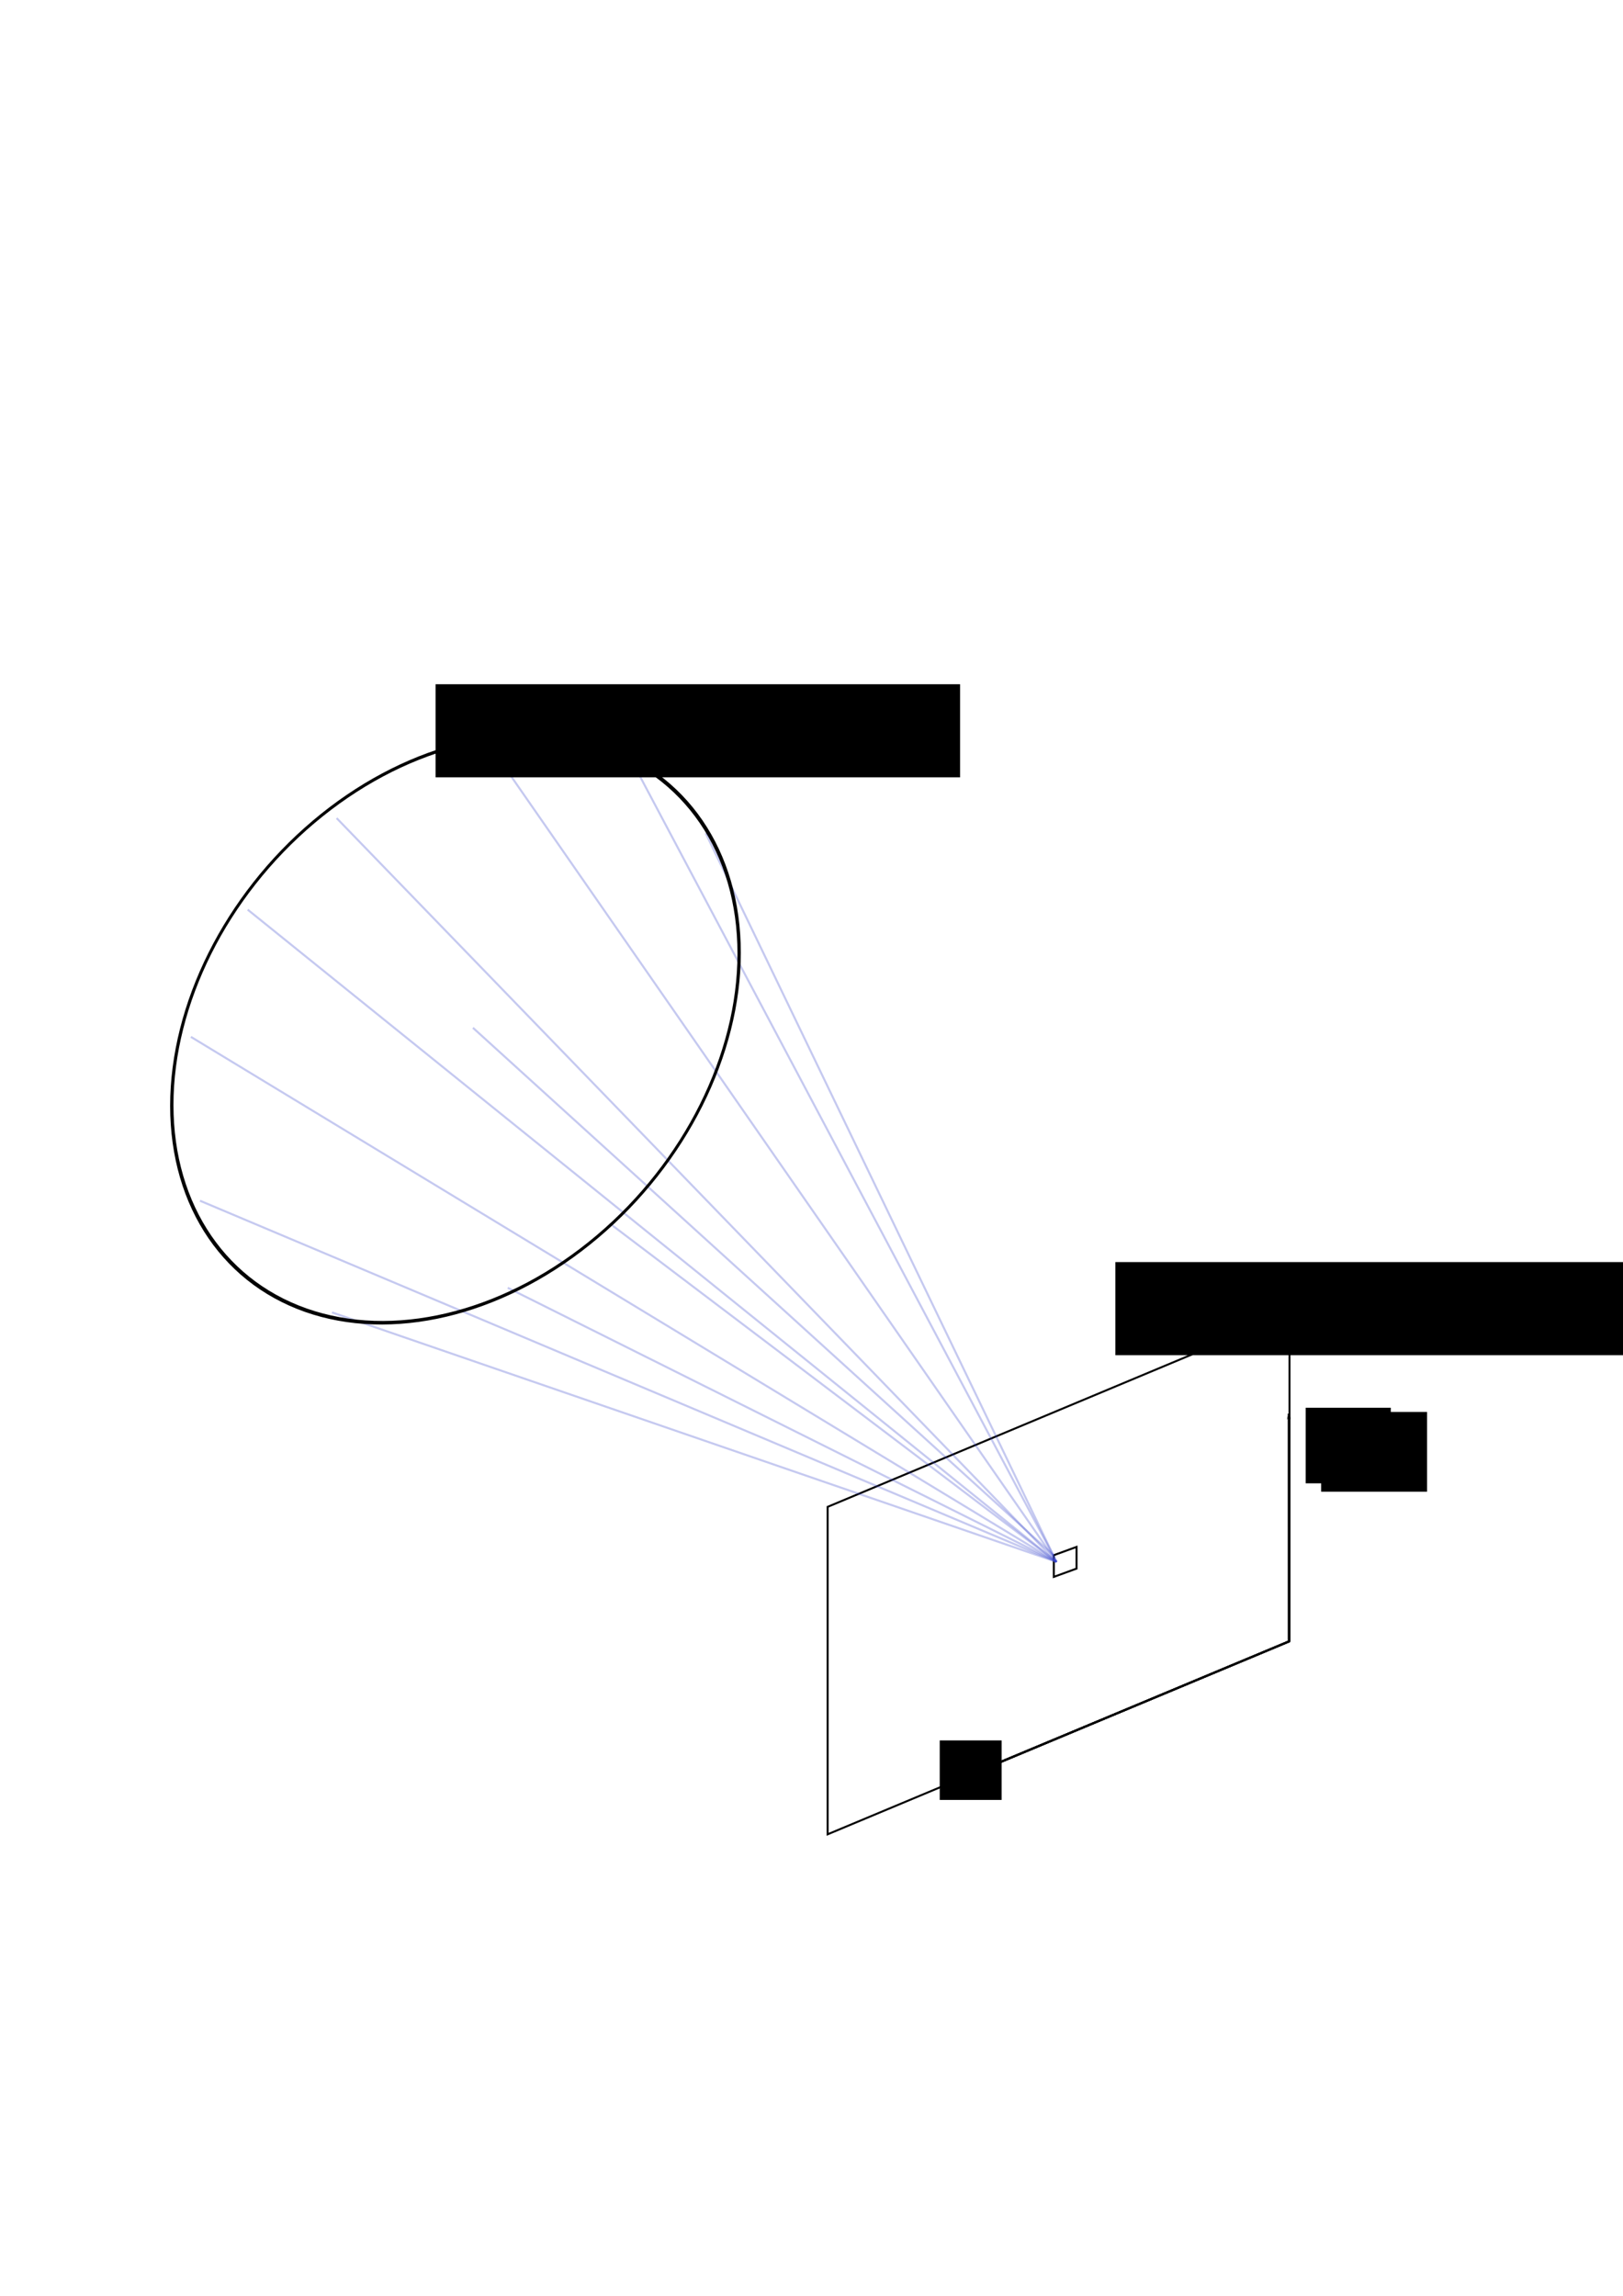<?xml version="1.0" encoding="UTF-8" standalone="no"?>
<!-- Created with Inkscape (http://www.inkscape.org/) -->

<svg
   xmlns:dc="http://purl.org/dc/elements/1.1/"
   xmlns:cc="http://creativecommons.org/ns#"
   xmlns:rdf="http://www.w3.org/1999/02/22-rdf-syntax-ns#"
   xmlns:svg="http://www.w3.org/2000/svg"
   xmlns="http://www.w3.org/2000/svg"
   xmlns:xlink="http://www.w3.org/1999/xlink"
   xmlns:sodipodi="http://sodipodi.sourceforge.net/DTD/sodipodi-0.dtd"
   xmlns:inkscape="http://www.inkscape.org/namespaces/inkscape"
   width="210mm"
   height="297mm"
   viewBox="0 0 210 297"
   version="1.1"
   id="svg8"
   inkscape:version="0.92.1 r15371"
   sodipodi:docname="backend_radiance.svg"
   inkscape:export-filename="G:\software\ARG_Instruments\AIM-NORTH\skretrieval\docs\src\figures\backend_radiance.png"
   inkscape:export-xdpi="96.050102"
   inkscape:export-ydpi="96.050102">
  <defs
     id="defs2">
    <marker
       inkscape:stockid="Arrow1Lend"
       orient="auto"
       refY="0.0"
       refX="0.0"
       id="marker4810"
       style="overflow:visible;"
       inkscape:isstock="true">
      <path
         id="path4550"
         d="M 0.0,0.0 L 5.0,-5.0 L -12.5,0.0 L 5.0,5.0 L 0.0,0.0 z "
         style="fill-rule:evenodd;stroke:#000000;stroke-width:1pt;stroke-opacity:1;fill:#000000;fill-opacity:1"
         transform="scale(0.8) rotate(180) translate(12.5,0)" />
    </marker>
    <marker
       inkscape:stockid="Arrow1Lend"
       orient="auto"
       refY="0.0"
       refX="0.0"
       id="Arrow1Lend"
       style="overflow:visible;"
       inkscape:isstock="true">
      <path
         id="path4500"
         d="M 0.0,0.0 L 5.0,-5.0 L -12.5,0.0 L 5.0,5.0 L 0.0,0.0 z "
         style="fill-rule:evenodd;stroke:#000000;stroke-width:1pt;stroke-opacity:1;fill:#000000;fill-opacity:1"
         transform="scale(0.8) rotate(180) translate(12.5,0)" />
    </marker>
    <marker
       inkscape:stockid="Arrow1Mend"
       orient="auto"
       refY="0.0"
       refX="0.0"
       id="marker9510"
       style="overflow:visible;"
       inkscape:isstock="true">
      <path
         id="path9508"
         d="M 0.0,0.0 L 5.0,-5.0 L -12.5,0.0 L 5.0,5.0 L 0.0,0.0 z "
         style="fill-rule:evenodd;stroke:#3a46cd;stroke-width:1pt;stroke-opacity:0.29;fill:#3a46cd;fill-opacity:0.29"
         transform="scale(0.4) rotate(180) translate(10,0)" />
    </marker>
    <marker
       inkscape:stockid="Arrow1Mstart"
       orient="auto"
       refY="0.0"
       refX="0.0"
       id="Arrow1Mstart"
       style="overflow:visible"
       inkscape:isstock="true">
      <path
         id="path4503"
         d="M 0.0,0.0 L 5.0,-5.0 L -12.5,0.0 L 5.0,5.0 L 0.0,0.0 z "
         style="fill-rule:evenodd;stroke:#3a46cd;stroke-width:1pt;stroke-opacity:0.29;fill:#3a46cd;fill-opacity:0.29"
         transform="scale(0.4) translate(10,0)" />
    </marker>
    <marker
       inkscape:stockid="Arrow1Mend"
       orient="auto"
       refY="0.0"
       refX="0.0"
       id="Arrow1Mend"
       style="overflow:visible;"
       inkscape:isstock="true">
      <path
         id="path4506"
         d="M 0.0,0.0 L 5.0,-5.0 L -12.5,0.0 L 5.0,5.0 L 0.0,0.0 z "
         style="fill-rule:evenodd;stroke:#3a46cd;stroke-width:1pt;stroke-opacity:0.147;fill:#3a46cd;fill-opacity:0.147"
         transform="scale(0.4) rotate(180) translate(10,0)" />
    </marker>
    <inkscape:path-effect
       effect="bspline"
       id="path-effect4489"
       is_visible="true"
       weight="33.333"
       steps="2"
       helper_size="0"
       apply_no_weight="true"
       apply_with_weight="true"
       only_selected="false" />
    <marker
       inkscape:stockid="Arrow1Mstart"
       orient="auto"
       refY="0"
       refX="0"
       id="Arrow1Mstart-2"
       style="overflow:visible"
       inkscape:isstock="true">
      <path
         inkscape:connector-curvature="0"
         id="path4503-3"
         d="M 0,0 5,-5 -12.5,0 5,5 Z"
         style="fill:#3a46cd;fill-opacity:0.29;fill-rule:evenodd;stroke:#3a46cd;stroke-width:1pt;stroke-opacity:0.29"
         transform="matrix(0.4,0,0,0.4,4,0)" />
    </marker>
    <marker
       inkscape:stockid="Arrow1Mstart"
       orient="auto"
       refY="0"
       refX="0"
       id="Arrow1Mstart-1"
       style="overflow:visible"
       inkscape:isstock="true">
      <path
         inkscape:connector-curvature="0"
         id="path4503-9"
         d="M 0,0 5,-5 -12.5,0 5,5 Z"
         style="fill:#3a46cd;fill-opacity:0.29;fill-rule:evenodd;stroke:#3a46cd;stroke-width:1pt;stroke-opacity:0.29"
         transform="matrix(0.4,0,0,0.4,4,0)" />
    </marker>
    <marker
       inkscape:stockid="Arrow1Mstart"
       orient="auto"
       refY="0"
       refX="0"
       id="Arrow1Mstart-0"
       style="overflow:visible"
       inkscape:isstock="true">
      <path
         inkscape:connector-curvature="0"
         id="path4503-2"
         d="M 0,0 5,-5 -12.5,0 5,5 Z"
         style="fill:#3a46cd;fill-opacity:0.29;fill-rule:evenodd;stroke:#3a46cd;stroke-width:1pt;stroke-opacity:0.29"
         transform="matrix(0.4,0,0,0.4,4,0)" />
    </marker>
    <marker
       inkscape:stockid="Arrow1Mstart"
       orient="auto"
       refY="0"
       refX="0"
       id="Arrow1Mstart-01"
       style="overflow:visible"
       inkscape:isstock="true">
      <path
         inkscape:connector-curvature="0"
         id="path4503-1"
         d="M 0,0 5,-5 -12.5,0 5,5 Z"
         style="fill:#3a46cd;fill-opacity:0.29;fill-rule:evenodd;stroke:#3a46cd;stroke-width:1pt;stroke-opacity:0.29"
         transform="matrix(0.4,0,0,0.4,4,0)" />
    </marker>
    <marker
       inkscape:stockid="Arrow1Mstart"
       orient="auto"
       refY="0"
       refX="0"
       id="Arrow1Mstart-8"
       style="overflow:visible"
       inkscape:isstock="true">
      <path
         inkscape:connector-curvature="0"
         id="path4503-16"
         d="M 0,0 5,-5 -12.5,0 5,5 Z"
         style="fill:#3a46cd;fill-opacity:0.29;fill-rule:evenodd;stroke:#3a46cd;stroke-width:1pt;stroke-opacity:0.29"
         transform="matrix(0.4,0,0,0.4,4,0)" />
    </marker>
    <marker
       inkscape:stockid="Arrow1Mstart"
       orient="auto"
       refY="0"
       refX="0"
       id="Arrow1Mstart-6"
       style="overflow:visible"
       inkscape:isstock="true">
      <path
         inkscape:connector-curvature="0"
         id="path4503-12"
         d="M 0,0 5,-5 -12.5,0 5,5 Z"
         style="fill:#3a46cd;fill-opacity:0.29;fill-rule:evenodd;stroke:#3a46cd;stroke-width:1pt;stroke-opacity:0.29"
         transform="matrix(0.4,0,0,0.4,4,0)" />
    </marker>
    <marker
       inkscape:stockid="Arrow1Mstart"
       orient="auto"
       refY="0"
       refX="0"
       id="Arrow1Mstart-5"
       style="overflow:visible"
       inkscape:isstock="true">
      <path
         inkscape:connector-curvature="0"
         id="path4503-13"
         d="M 0,0 5,-5 -12.5,0 5,5 Z"
         style="fill:#3a46cd;fill-opacity:0.29;fill-rule:evenodd;stroke:#3a46cd;stroke-width:1pt;stroke-opacity:0.29"
         transform="matrix(0.4,0,0,0.4,4,0)" />
    </marker>
    <marker
       inkscape:stockid="Arrow1Mstart"
       orient="auto"
       refY="0"
       refX="0"
       id="Arrow1Mstart-52"
       style="overflow:visible"
       inkscape:isstock="true">
      <path
         inkscape:connector-curvature="0"
         id="path4503-5"
         d="M 0,0 5,-5 -12.5,0 5,5 Z"
         style="fill:#3a46cd;fill-opacity:0.29;fill-rule:evenodd;stroke:#3a46cd;stroke-width:1pt;stroke-opacity:0.29"
         transform="matrix(0.4,0,0,0.4,4,0)" />
    </marker>
    <marker
       inkscape:stockid="Arrow1Mstart"
       orient="auto"
       refY="0"
       refX="0"
       id="Arrow1Mstart-64"
       style="overflow:visible"
       inkscape:isstock="true">
      <path
         inkscape:connector-curvature="0"
         id="path4503-7"
         d="M 0,0 5,-5 -12.5,0 5,5 Z"
         style="fill:#3a46cd;fill-opacity:0.29;fill-rule:evenodd;stroke:#3a46cd;stroke-width:1pt;stroke-opacity:0.29"
         transform="matrix(0.4,0,0,0.4,4,0)" />
    </marker>
    <marker
       inkscape:stockid="Arrow1Mstart"
       orient="auto"
       refY="0"
       refX="0"
       id="Arrow1Mstart-10"
       style="overflow:visible"
       inkscape:isstock="true">
      <path
         inkscape:connector-curvature="0"
         id="path4503-6"
         d="M 0,0 5,-5 -12.5,0 5,5 Z"
         style="fill:#3a46cd;fill-opacity:0.29;fill-rule:evenodd;stroke:#3a46cd;stroke-width:1pt;stroke-opacity:0.29"
         transform="matrix(0.4,0,0,0.4,4,0)" />
    </marker>
  </defs>
  <sodipodi:namedview
     id="base"
     pagecolor="#ffffff"
     bordercolor="#666666"
     borderopacity="1.0"
     inkscape:pageopacity="0.0"
     inkscape:pageshadow="2"
     inkscape:zoom="3.4414741"
     inkscape:cx="400.83844"
     inkscape:cy="550.69764"
     inkscape:document-units="mm"
     inkscape:current-layer="layer1"
     showgrid="false"
     inkscape:window-width="3840"
     inkscape:window-height="2084"
     inkscape:window-x="-9"
     inkscape:window-y="-9"
     inkscape:window-maximized="1" />
  <g
     inkscape:label="Layer 1"
     inkscape:groupmode="layer"
     id="layer1">
    <rect
       style="fill:none;fill-opacity:1;stroke:#000000;stroke-width:0.276;stroke-linecap:round;stroke-miterlimit:4;stroke-dasharray:none;stroke-dashoffset:0;stroke-opacity:1"
       id="rect4491"
       width="64.746"
       height="42.362"
       x="116.022"
       y="239.72"
       transform="matrix(0.923,-0.386,0,1,0,0)" />
    <rect
       style="fill:none;fill-opacity:1;stroke:#000000;stroke-width:0.273;stroke-linecap:round;stroke-miterlimit:4;stroke-dasharray:none;stroke-dashoffset:0;stroke-opacity:1"
       id="rect4493"
       width="3.129"
       height="2.806"
       x="145.055"
       y="250.796"
       transform="matrix(0.94,-0.342,0,1,0,0)" />
    <path
       style="fill:none;fill-rule:evenodd;stroke:#3a46cd;stroke-width:0.268;stroke-linecap:butt;stroke-linejoin:miter;stroke-miterlimit:4;stroke-dasharray:none;stroke-opacity:0.29;marker-start:url(#Arrow1Mstart)"
       d="M 136.701,202.051 25.874,155.332"
       id="path4495"
       inkscape:connector-curvature="0"
       sodipodi:nodetypes="cc" />
    <path
       style="fill:none;fill-rule:evenodd;stroke:#3a46cd;stroke-width:0.268;stroke-linecap:butt;stroke-linejoin:miter;stroke-miterlimit:4;stroke-dasharray:none;stroke-opacity:0.29;marker-start:url(#Arrow1Mstart-2)"
       d="M 136.701,202.051 91.309,107.782"
       id="path4495-9"
       inkscape:connector-curvature="0"
       sodipodi:nodetypes="cc" />
    <path
       style="fill:none;fill-rule:evenodd;stroke:#3a46cd;stroke-width:0.268;stroke-linecap:butt;stroke-linejoin:miter;stroke-miterlimit:4;stroke-dasharray:none;stroke-opacity:0.29;marker-start:url(#Arrow1Mstart-1)"
       d="M 136.701,202.051 43.557,105.839"
       id="path4495-1"
       inkscape:connector-curvature="0"
       sodipodi:nodetypes="cc" />
    <path
       style="fill:none;fill-rule:evenodd;stroke:#3a46cd;stroke-width:0.268;stroke-linecap:butt;stroke-linejoin:miter;stroke-miterlimit:4;stroke-dasharray:none;stroke-opacity:0.29;marker-start:url(#Arrow1Mstart-0)"
       d="M 136.701,202.051 79.221,158.522"
       id="path4495-3"
       inkscape:connector-curvature="0"
       sodipodi:nodetypes="cc" />
    <path
       style="fill:none;fill-rule:evenodd;stroke:#3a46cd;stroke-width:0.268;stroke-linecap:butt;stroke-linejoin:miter;stroke-miterlimit:4;stroke-dasharray:none;stroke-opacity:0.29;marker-start:url(#Arrow1Mstart-01)"
       d="M 136.307,201.184 61.193,132.96"
       id="path4495-4"
       inkscape:connector-curvature="0"
       sodipodi:nodetypes="cc" />
    <path
       style="fill:none;fill-rule:evenodd;stroke:#3a46cd;stroke-width:0.268;stroke-linecap:butt;stroke-linejoin:miter;stroke-miterlimit:4;stroke-dasharray:none;stroke-opacity:0.29;marker-start:url(#Arrow1Mstart-8)"
       d="M 136.701,202.051 42.957,169.781"
       id="path4495-2"
       inkscape:connector-curvature="0"
       sodipodi:nodetypes="cc" />
    <path
       style="fill:none;fill-rule:evenodd;stroke:#3a46cd;stroke-width:0.268;stroke-linecap:butt;stroke-linejoin:miter;stroke-miterlimit:4;stroke-dasharray:none;stroke-opacity:0.29;marker-start:url(#Arrow1Mstart-6)"
       d="M 136.701,202.051 32.047,117.676"
       id="path4495-5"
       inkscape:connector-curvature="0"
       sodipodi:nodetypes="cc" />
    <path
       style="fill:none;fill-rule:evenodd;stroke:#3a46cd;stroke-width:0.268;stroke-linecap:butt;stroke-linejoin:miter;stroke-miterlimit:4;stroke-dasharray:none;stroke-opacity:0.29;marker-start:url(#Arrow1Mstart-5)"
       d="M 136.701,202.051 82.454,99.772"
       id="path4495-90"
       inkscape:connector-curvature="0"
       sodipodi:nodetypes="cc" />
    <path
       style="fill:none;fill-rule:evenodd;stroke:#3a46cd;stroke-width:0.268;stroke-linecap:butt;stroke-linejoin:miter;stroke-miterlimit:4;stroke-dasharray:none;stroke-opacity:0.29;marker-start:url(#Arrow1Mstart-52)"
       d="M 136.701,202.051 65.698,166.6"
       id="path4495-19"
       inkscape:connector-curvature="0"
       sodipodi:nodetypes="cc" />
    <path
       style="fill:none;fill-rule:evenodd;stroke:#3a46cd;stroke-width:0.268;stroke-linecap:butt;stroke-linejoin:miter;stroke-miterlimit:4;stroke-dasharray:none;stroke-opacity:0.29;marker-start:url(#Arrow1Mstart-64)"
       d="M 136.701,202.051 24.697,134.133"
       id="path4495-26"
       inkscape:connector-curvature="0"
       sodipodi:nodetypes="cc" />
    <path
       style="fill:none;fill-rule:evenodd;stroke:#3a46cd;stroke-width:0.268;stroke-linecap:butt;stroke-linejoin:miter;stroke-miterlimit:4;stroke-dasharray:none;stroke-opacity:0.29;marker-start:url(#Arrow1Mstart-10)"
       d="M 136.701,202.051 63.476,96.603"
       id="path4495-27"
       inkscape:connector-curvature="0"
       sodipodi:nodetypes="cc" />
    <flowRoot
       xml:space="preserve"
       id="flowRoot9464"
       style="font-style:normal;font-variant:normal;font-weight:normal;font-stretch:normal;font-size:21.333px;line-height:125%;font-family:sans-serif;-inkscape-font-specification:'sans-serif, Normal';font-variant-ligatures:normal;font-variant-caps:normal;font-variant-numeric:normal;text-align:start;letter-spacing:0px;word-spacing:0px;writing-mode:lr-tb;text-anchor:start;fill:#000000;fill-opacity:1;stroke:none;stroke-width:1px;stroke-linecap:butt;stroke-linejoin:miter;stroke-opacity:1"
       transform="matrix(0.265,0,0,0.265,36.688,1.587)"
       inkscape:export-xdpi="96.050102"
       inkscape:export-ydpi="96.050102"><flowRegion
         id="flowRegion9466"><rect
           id="rect9468"
           width="256.074"
           height="45.457"
           x="74.246"
           y="328.035" /></flowRegion><flowPara
         id="flowPara9470">Internal optics</flowPara></flowRoot>    <flowRoot
       xml:space="preserve"
       id="flowRoot9464-0"
       style="font-style:normal;font-variant:normal;font-weight:normal;font-stretch:normal;font-size:21.333px;line-height:125%;font-family:sans-serif;-inkscape-font-specification:'sans-serif, Normal';font-variant-ligatures:normal;font-variant-caps:normal;font-variant-numeric:normal;text-align:start;letter-spacing:0px;word-spacing:0px;writing-mode:lr-tb;text-anchor:start;fill:#000000;fill-opacity:1;stroke:none;stroke-width:1px;stroke-linecap:butt;stroke-linejoin:miter;stroke-opacity:1"
       transform="matrix(0.265,0,0,0.265,124.644,76.34)"><flowRegion
         id="flowRegion9466-7"><rect
           id="rect9468-8"
           width="256.074"
           height="45.457"
           x="74.246"
           y="328.035" /></flowRegion><flowPara
         id="flowPara9470-8">Image Plane</flowPara></flowRoot>    <path
       style="fill:none;fill-rule:evenodd;stroke:#000000;stroke-width:0.265;stroke-linecap:butt;stroke-linejoin:miter;stroke-opacity:1;stroke-miterlimit:4;stroke-dasharray:none;marker-end:url(#marker4810)"
       d="m 127.718,228.672 39.058,-16.323 -0.002,-29.459"
       id="path4545"
       inkscape:connector-curvature="0" />
    <use
       x="0"
       y="0"
       xlink:href="#path4545"
       id="use5144" />
    <use
       x="0"
       y="0"
       xlink:href="#use5144"
       id="use5146" />
    <path
       style="fill:none;fill-rule:evenodd;stroke:#000000;stroke-width:0.265px;stroke-linecap:butt;stroke-linejoin:miter;stroke-opacity:1;marker-end:url(#Arrow1Lend)"
       d="m 166.776,212.349 -41.388,17.295"
       id="path5148"
       inkscape:connector-curvature="0" />
    <flowRoot
       xml:space="preserve"
       id="flowRoot5162"
       style="font-style:normal;font-variant:normal;font-weight:normal;font-stretch:normal;font-size:21.333px;line-height:125%;font-family:sans-serif;-inkscape-font-specification:'sans-serif, Normal';font-variant-ligatures:normal;font-variant-caps:normal;font-variant-numeric:normal;text-align:start;letter-spacing:0px;word-spacing:0px;writing-mode:lr-tb;text-anchor:start;fill:#000000;fill-opacity:1;stroke:none;stroke-width:1px;stroke-linecap:butt;stroke-linejoin:miter;stroke-opacity:1"
       transform="scale(0.265)"><flowRegion
         id="flowRegion5164"><rect
           id="rect5166"
           width="44.167"
           height="23.827"
           x="645.072"
           y="690.728" /></flowRegion><flowPara
         id="flowPara5168">z</flowPara></flowRoot>    <flowRoot
       xml:space="preserve"
       id="flowRoot5170"
       style="font-style:normal;font-variant:normal;font-weight:normal;font-stretch:normal;font-size:16px;line-height:125%;font-family:sans-serif;-inkscape-font-specification:'sans-serif, Normal';font-variant-ligatures:normal;font-variant-caps:normal;font-variant-numeric:normal;text-align:start;letter-spacing:0px;word-spacing:0px;writing-mode:lr-tb;text-anchor:start;fill:#000000;fill-opacity:1;stroke:none;stroke-width:1px;stroke-linecap:butt;stroke-linejoin:miter;stroke-opacity:1;"
       transform="scale(0.265)"><flowRegion
         id="flowRegion5172"
         style="font-size:16px;"><rect
           id="rect5174"
           width="51.722"
           height="38.937"
           x="645.072"
           y="689.275"
           style="font-size:16px;" /></flowRegion><flowPara
         id="flowPara5176" /></flowRoot>    <flowRoot
       xml:space="preserve"
       id="flowRoot5178"
       style="font-style:normal;font-variant:normal;font-weight:normal;font-stretch:normal;font-size:21.333px;line-height:125%;font-family:sans-serif;-inkscape-font-specification:'sans-serif, Normal';font-variant-ligatures:normal;font-variant-caps:normal;font-variant-numeric:normal;text-align:start;letter-spacing:0px;word-spacing:0px;writing-mode:lr-tb;text-anchor:start;fill:#000000;fill-opacity:1;stroke:none;stroke-width:1px;stroke-linecap:butt;stroke-linejoin:miter;stroke-opacity:1"
       transform="scale(0.265)"><flowRegion
         id="flowRegion5180"><rect
           id="rect5182"
           width="27.023"
           height="24.118"
           x="642.167"
           y="687.532" /></flowRegion><flowPara
         id="flowPara5184"
         style="font-size:16px">Z</flowPara></flowRoot>    <flowRoot
       xml:space="preserve"
       id="flowRoot5186"
       style="font-style:normal;font-variant:normal;font-weight:normal;font-stretch:normal;font-size:21.333px;line-height:125%;font-family:sans-serif;-inkscape-font-specification:'sans-serif, Normal';font-variant-ligatures:normal;font-variant-caps:normal;font-variant-numeric:normal;text-align:start;letter-spacing:0px;word-spacing:0px;writing-mode:lr-tb;text-anchor:start;fill:#000000;fill-opacity:1;stroke:none;stroke-width:1px;stroke-linecap:butt;stroke-linejoin:miter;stroke-opacity:1"
       transform="matrix(0.265,0,0,0.265,-1.461,3.613)"
       inkscape:export-xdpi="96.050102"
       inkscape:export-ydpi="96.050102"><flowRegion
         id="flowRegion5188"><rect
           id="rect5190"
           width="41.552"
           height="36.903"
           x="643.038"
           y="673.584" /></flowRegion><flowPara
         id="flowPara5192">Y</flowPara></flowRoot>    <flowRoot
       xml:space="preserve"
       id="flowRoot5194"
       style="font-style:normal;font-variant:normal;font-weight:normal;font-stretch:normal;font-size:21.333px;line-height:125%;font-family:sans-serif;-inkscape-font-specification:'sans-serif, Normal';font-variant-ligatures:normal;font-variant-caps:normal;font-variant-numeric:normal;text-align:start;letter-spacing:0px;word-spacing:0px;writing-mode:lr-tb;text-anchor:start;fill:#000000;fill-opacity:1;stroke:none;stroke-width:1px;stroke-linecap:butt;stroke-linejoin:miter;stroke-opacity:1"
       transform="matrix(0.265,0,0,0.265,-3.383,7.227)"><flowRegion
         id="flowRegion5196"><rect
           id="rect5198"
           width="30.22"
           height="29.057"
           x="471.6"
           y="822.358" /></flowRegion><flowPara
         id="flowPara5200">X</flowPara></flowRoot>    <ellipse
       style="fill:none;fill-opacity:1;stroke:#000000;stroke-width:0.445;stroke-linecap:round;stroke-miterlimit:4;stroke-dasharray:none;stroke-dashoffset:0;stroke-opacity:1"
       id="path4573"
       cx="61.008"
       cy="148.957"
       rx="37.996"
       ry="36.663"
       transform="matrix(0.966,-0.259,0,1,0,0)" />
  </g>
</svg>
